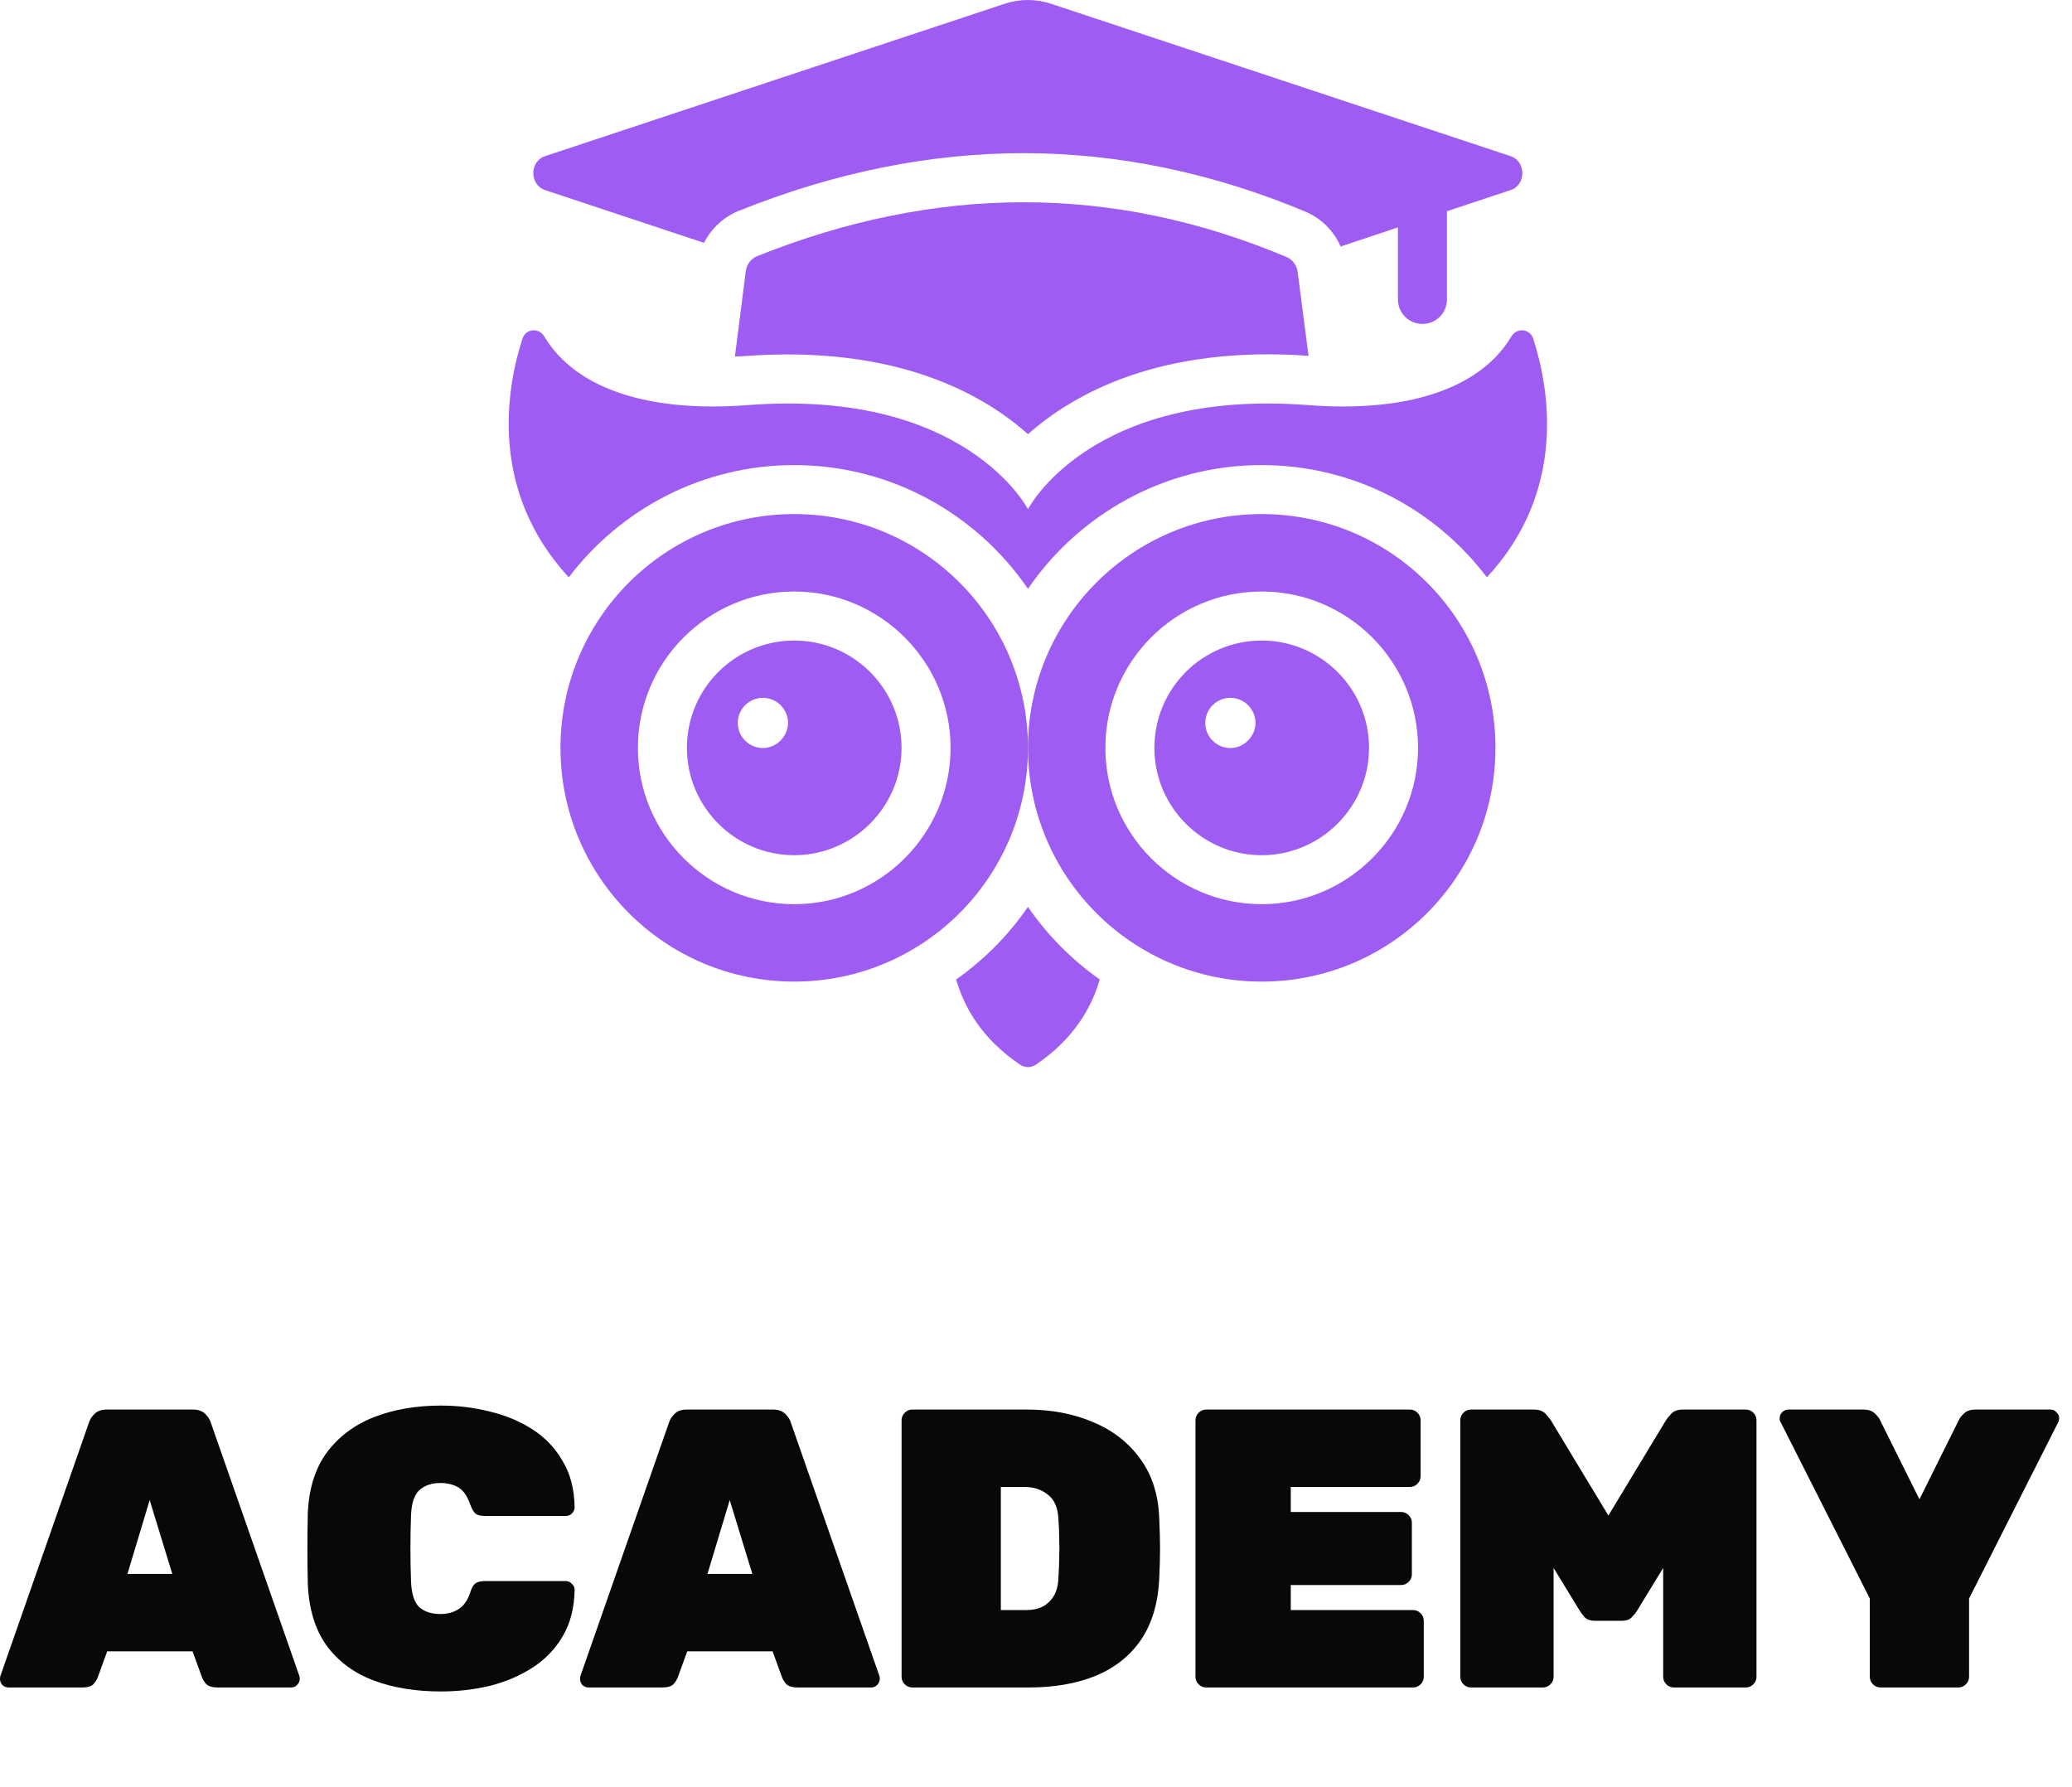 <svg width="167" height="144" viewBox="0 0 167 144" fill="none" xmlns="http://www.w3.org/2000/svg">
<path d="M0.704 136C0.512 136 0.341 135.936 0.192 135.808C0.064 135.659 0 135.488 0 135.296C0 135.211 0.011 135.136 0.032 135.072L7.168 114.656C7.232 114.421 7.381 114.187 7.616 113.952C7.851 113.717 8.181 113.6 8.608 113.6H15.552C15.979 113.6 16.309 113.717 16.544 113.952C16.779 114.187 16.928 114.421 16.992 114.656L24.128 135.072C24.149 135.136 24.16 135.211 24.16 135.296C24.16 135.488 24.085 135.659 23.936 135.808C23.808 135.936 23.648 136 23.456 136H17.536C17.131 136 16.832 135.915 16.64 135.744C16.469 135.552 16.352 135.371 16.288 135.2L15.52 133.088H8.64L7.872 135.2C7.808 135.371 7.691 135.552 7.52 135.744C7.349 135.915 7.051 136 6.624 136H0.704ZM10.272 126.848H13.888L12.064 120.896L10.272 126.848ZM35.529 136.32C33.481 136.32 31.668 136.021 30.089 135.424C28.51 134.827 27.252 133.888 26.313 132.608C25.396 131.328 24.894 129.675 24.809 127.648C24.788 126.773 24.777 125.835 24.777 124.832C24.777 123.829 24.788 122.869 24.809 121.952C24.894 119.968 25.406 118.336 26.345 117.056C27.305 115.776 28.574 114.827 30.153 114.208C31.753 113.589 33.545 113.28 35.529 113.28C36.894 113.28 38.206 113.44 39.465 113.76C40.745 114.059 41.897 114.539 42.921 115.2C43.945 115.861 44.756 116.715 45.353 117.76C45.972 118.784 46.292 120.021 46.313 121.472C46.313 121.664 46.238 121.835 46.089 121.984C45.961 122.112 45.801 122.176 45.609 122.176H39.081C38.74 122.176 38.484 122.112 38.313 121.984C38.164 121.835 38.025 121.589 37.897 121.248C37.662 120.565 37.342 120.107 36.937 119.872C36.532 119.637 36.052 119.52 35.497 119.52C34.793 119.52 34.228 119.712 33.801 120.096C33.396 120.459 33.172 121.131 33.129 122.112C33.065 123.861 33.065 125.653 33.129 127.488C33.172 128.469 33.396 129.152 33.801 129.536C34.228 129.899 34.793 130.08 35.497 130.08C36.052 130.08 36.532 129.952 36.937 129.696C37.364 129.44 37.684 128.992 37.897 128.352C38.004 127.989 38.142 127.744 38.313 127.616C38.484 127.488 38.74 127.424 39.081 127.424H45.609C45.801 127.424 45.961 127.499 46.089 127.648C46.238 127.776 46.313 127.936 46.313 128.128C46.292 129.579 45.972 130.827 45.353 131.872C44.756 132.896 43.945 133.739 42.921 134.4C41.897 135.061 40.745 135.552 39.465 135.872C38.206 136.171 36.894 136.32 35.529 136.32ZM47.454 136C47.262 136 47.091 135.936 46.942 135.808C46.814 135.659 46.75 135.488 46.75 135.296C46.75 135.211 46.761 135.136 46.782 135.072L53.918 114.656C53.982 114.421 54.131 114.187 54.366 113.952C54.601 113.717 54.931 113.6 55.358 113.6H62.302C62.729 113.6 63.059 113.717 63.294 113.952C63.529 114.187 63.678 114.421 63.742 114.656L70.878 135.072C70.899 135.136 70.91 135.211 70.91 135.296C70.91 135.488 70.835 135.659 70.686 135.808C70.558 135.936 70.398 136 70.206 136H64.286C63.881 136 63.582 135.915 63.39 135.744C63.219 135.552 63.102 135.371 63.038 135.2L62.27 133.088H55.39L54.622 135.2C54.558 135.371 54.441 135.552 54.27 135.744C54.099 135.915 53.801 136 53.374 136H47.454ZM57.022 126.848H60.638L58.814 120.896L57.022 126.848ZM73.53 136C73.296 136 73.093 135.915 72.922 135.744C72.752 135.573 72.666 135.371 72.666 135.136V114.464C72.666 114.229 72.752 114.027 72.922 113.856C73.093 113.685 73.296 113.6 73.53 113.6H82.746C84.752 113.6 86.544 113.941 88.122 114.624C89.701 115.285 90.96 116.267 91.898 117.568C92.858 118.869 93.37 120.48 93.434 122.4C93.477 123.317 93.498 124.128 93.498 124.832C93.498 125.515 93.477 126.293 93.434 127.168C93.349 129.173 92.858 130.837 91.962 132.16C91.066 133.461 89.84 134.432 88.282 135.072C86.746 135.691 84.954 136 82.906 136H73.53ZM80.666 129.76H82.746C83.216 129.76 83.632 129.675 83.994 129.504C84.378 129.312 84.688 129.024 84.922 128.64C85.157 128.256 85.285 127.765 85.306 127.168C85.349 126.549 85.37 125.995 85.37 125.504C85.392 125.013 85.392 124.523 85.37 124.032C85.37 123.52 85.349 122.976 85.306 122.4C85.264 121.504 84.976 120.853 84.442 120.448C83.93 120.043 83.312 119.84 82.586 119.84H80.666V129.76ZM97.218 136C96.983 136 96.78 135.915 96.61 135.744C96.439 135.573 96.354 135.371 96.354 135.136V114.464C96.354 114.229 96.439 114.027 96.61 113.856C96.78 113.685 96.983 113.6 97.218 113.6H113.634C113.868 113.6 114.071 113.685 114.242 113.856C114.412 114.027 114.498 114.229 114.498 114.464V118.976C114.498 119.211 114.412 119.413 114.242 119.584C114.071 119.755 113.868 119.84 113.634 119.84H104.034V121.856H112.93C113.164 121.856 113.367 121.941 113.538 122.112C113.708 122.283 113.794 122.485 113.794 122.72V126.88C113.794 127.115 113.708 127.317 113.538 127.488C113.367 127.659 113.164 127.744 112.93 127.744H104.034V129.76H113.89C114.124 129.76 114.327 129.845 114.498 130.016C114.668 130.187 114.754 130.389 114.754 130.624V135.136C114.754 135.371 114.668 135.573 114.498 135.744C114.327 135.915 114.124 136 113.89 136H97.218ZM118.562 136C118.327 136 118.124 135.915 117.954 135.744C117.783 135.573 117.698 135.371 117.698 135.136V114.464C117.698 114.229 117.783 114.027 117.954 113.856C118.124 113.685 118.327 113.6 118.562 113.6H123.618C124.044 113.6 124.364 113.717 124.578 113.952C124.791 114.187 124.93 114.357 124.994 114.464L129.634 122.144L134.274 114.464C134.338 114.357 134.476 114.187 134.69 113.952C134.903 113.717 135.223 113.6 135.65 113.6H140.706C140.94 113.6 141.143 113.685 141.314 113.856C141.484 114.027 141.57 114.229 141.57 114.464V135.136C141.57 135.371 141.484 135.573 141.314 135.744C141.143 135.915 140.94 136 140.706 136H134.914C134.679 136 134.476 135.915 134.306 135.744C134.135 135.573 134.05 135.371 134.05 135.136V126.368L131.938 129.824C131.831 129.995 131.682 130.176 131.49 130.368C131.319 130.539 131.074 130.624 130.754 130.624H128.514C128.194 130.624 127.938 130.539 127.746 130.368C127.575 130.176 127.436 129.995 127.33 129.824L125.218 126.368V135.136C125.218 135.371 125.132 135.573 124.962 135.744C124.791 135.915 124.588 136 124.354 136H118.562ZM151.568 136C151.333 136 151.13 135.915 150.96 135.744C150.789 135.573 150.704 135.371 150.704 135.136V128.832L143.504 114.592C143.482 114.549 143.461 114.507 143.44 114.464C143.44 114.4 143.44 114.347 143.44 114.304C143.44 114.112 143.504 113.952 143.632 113.824C143.781 113.675 143.952 113.6 144.144 113.6H150.16C150.586 113.6 150.906 113.707 151.12 113.92C151.333 114.133 151.461 114.293 151.504 114.4L154.704 120.832L157.904 114.4C157.946 114.293 158.074 114.133 158.288 113.92C158.501 113.707 158.821 113.6 159.248 113.6H165.264C165.456 113.6 165.616 113.675 165.744 113.824C165.893 113.952 165.968 114.112 165.968 114.304C165.968 114.347 165.957 114.4 165.936 114.464C165.936 114.507 165.925 114.549 165.904 114.592L158.704 128.832V135.136C158.704 135.371 158.618 135.573 158.448 135.744C158.277 135.915 158.074 136 157.84 136H151.568Z" fill="#080808"/>
<path d="M105.465 28.674C93.517 27.825 86.546 31.715 82.853 34.994C79.14 31.676 72.109 27.805 60.043 28.694C59.767 28.713 59.49 28.733 59.233 28.733L60.111 21.838C60.179 21.304 60.535 20.84 61.035 20.64C75.399 14.896 89.617 14.79 103.688 20.712C104.174 20.917 104.519 21.374 104.587 21.898L105.465 28.674Z" fill="#9E5CF2"/>
<path d="M119.841 46.528C115.693 41.038 109.097 37.483 101.692 37.483C93.871 37.483 86.959 41.452 82.852 47.456C78.744 41.452 71.832 37.483 64.011 37.483C56.606 37.483 50.009 41.038 45.843 46.528C39.365 39.517 40.827 31.242 42.11 27.292C42.367 26.483 43.433 26.384 43.868 27.115C45.23 29.425 48.706 32.743 57.435 32.763C58.343 32.763 59.311 32.723 60.338 32.644C77.875 31.321 82.852 41.038 82.852 41.038C82.852 41.038 87.828 31.321 105.365 32.644C106.392 32.723 107.359 32.763 108.248 32.763C116.977 32.743 120.453 29.425 121.816 27.115C122.25 26.384 123.316 26.483 123.573 27.292C124.857 31.242 126.338 39.537 119.841 46.528Z" fill="#9E5CF2"/>
<path d="M88.637 78.936C88.005 81.147 86.583 83.715 83.483 85.808C83.108 86.065 82.594 86.065 82.219 85.808C79.118 83.715 77.696 81.147 77.064 78.936C79.316 77.356 81.291 75.361 82.851 73.09C84.411 75.361 86.386 77.356 88.637 78.936Z" fill="#9E5CF2"/>
<path d="M101.692 41.431C91.284 41.431 82.852 49.864 82.852 60.271C82.852 70.679 91.284 79.111 101.692 79.111C112.1 79.111 120.532 70.679 120.532 60.271C120.532 49.864 112.1 41.431 101.692 41.431ZM101.692 72.871C94.74 72.871 89.092 67.223 89.092 60.271C89.092 53.32 94.74 47.672 101.692 47.672C108.624 47.672 114.292 53.32 114.292 60.271C114.292 67.223 108.624 72.871 101.692 72.871Z" fill="#9E5CF2"/>
<path d="M121.737 15.325L116.622 17.023V24.133C116.622 25.239 115.733 26.108 114.647 26.108C113.561 26.108 112.672 25.239 112.672 24.133V18.327L108.051 19.867C107.518 18.623 106.491 17.596 105.227 17.063C97.782 13.942 90.139 12.343 82.497 12.343C74.953 12.343 67.231 13.903 59.569 16.984C58.324 17.477 57.337 18.405 56.744 19.571L43.947 15.325C42.664 14.91 42.664 12.994 43.947 12.58L80.996 0.296C82.2 -0.099 83.484 -0.099 84.689 0.296L121.737 12.58C123.021 12.994 123.021 14.91 121.737 15.325Z" fill="#9E5CF2"/>
<path d="M101.692 51.624C96.912 51.624 93.042 55.494 93.042 60.274C93.042 65.033 96.912 68.924 101.692 68.924C106.451 68.924 110.342 65.033 110.342 60.274C110.342 55.494 106.451 51.624 101.692 51.624ZM99.166 60.286C98.051 60.286 97.143 59.379 97.143 58.263C97.143 58.213 97.145 58.163 97.148 58.113C97.225 57.067 98.101 56.24 99.166 56.24C100.282 56.24 101.19 57.148 101.19 58.263C101.19 59.36 100.263 60.286 99.166 60.286Z" fill="#9E5CF2"/>
<path d="M64.014 51.623C59.235 51.623 55.364 55.494 55.364 60.273C55.364 65.033 59.235 68.923 64.014 68.923C68.773 68.923 72.664 65.033 72.664 60.273C72.664 55.494 68.773 51.623 64.014 51.623ZM61.488 60.286C60.373 60.286 59.465 59.378 59.465 58.263C59.465 58.212 59.467 58.162 59.47 58.113C59.547 57.067 60.423 56.24 61.488 56.24C62.604 56.24 63.512 57.148 63.512 58.263C63.512 59.36 62.585 60.286 61.488 60.286Z" fill="#9E5CF2"/>
<path d="M64.014 41.431C53.607 41.431 45.174 49.864 45.174 60.271C45.174 70.679 53.607 79.111 64.014 79.111C74.422 79.111 82.854 70.679 82.854 60.271C82.854 49.864 74.422 41.431 64.014 41.431ZM64.014 72.871C57.063 72.871 51.414 67.223 51.414 60.271C51.414 53.32 57.063 47.672 64.014 47.672C70.946 47.672 76.614 53.32 76.614 60.271C76.614 67.223 70.946 72.871 64.014 72.871Z" fill="#9E5CF2"/>
</svg>
